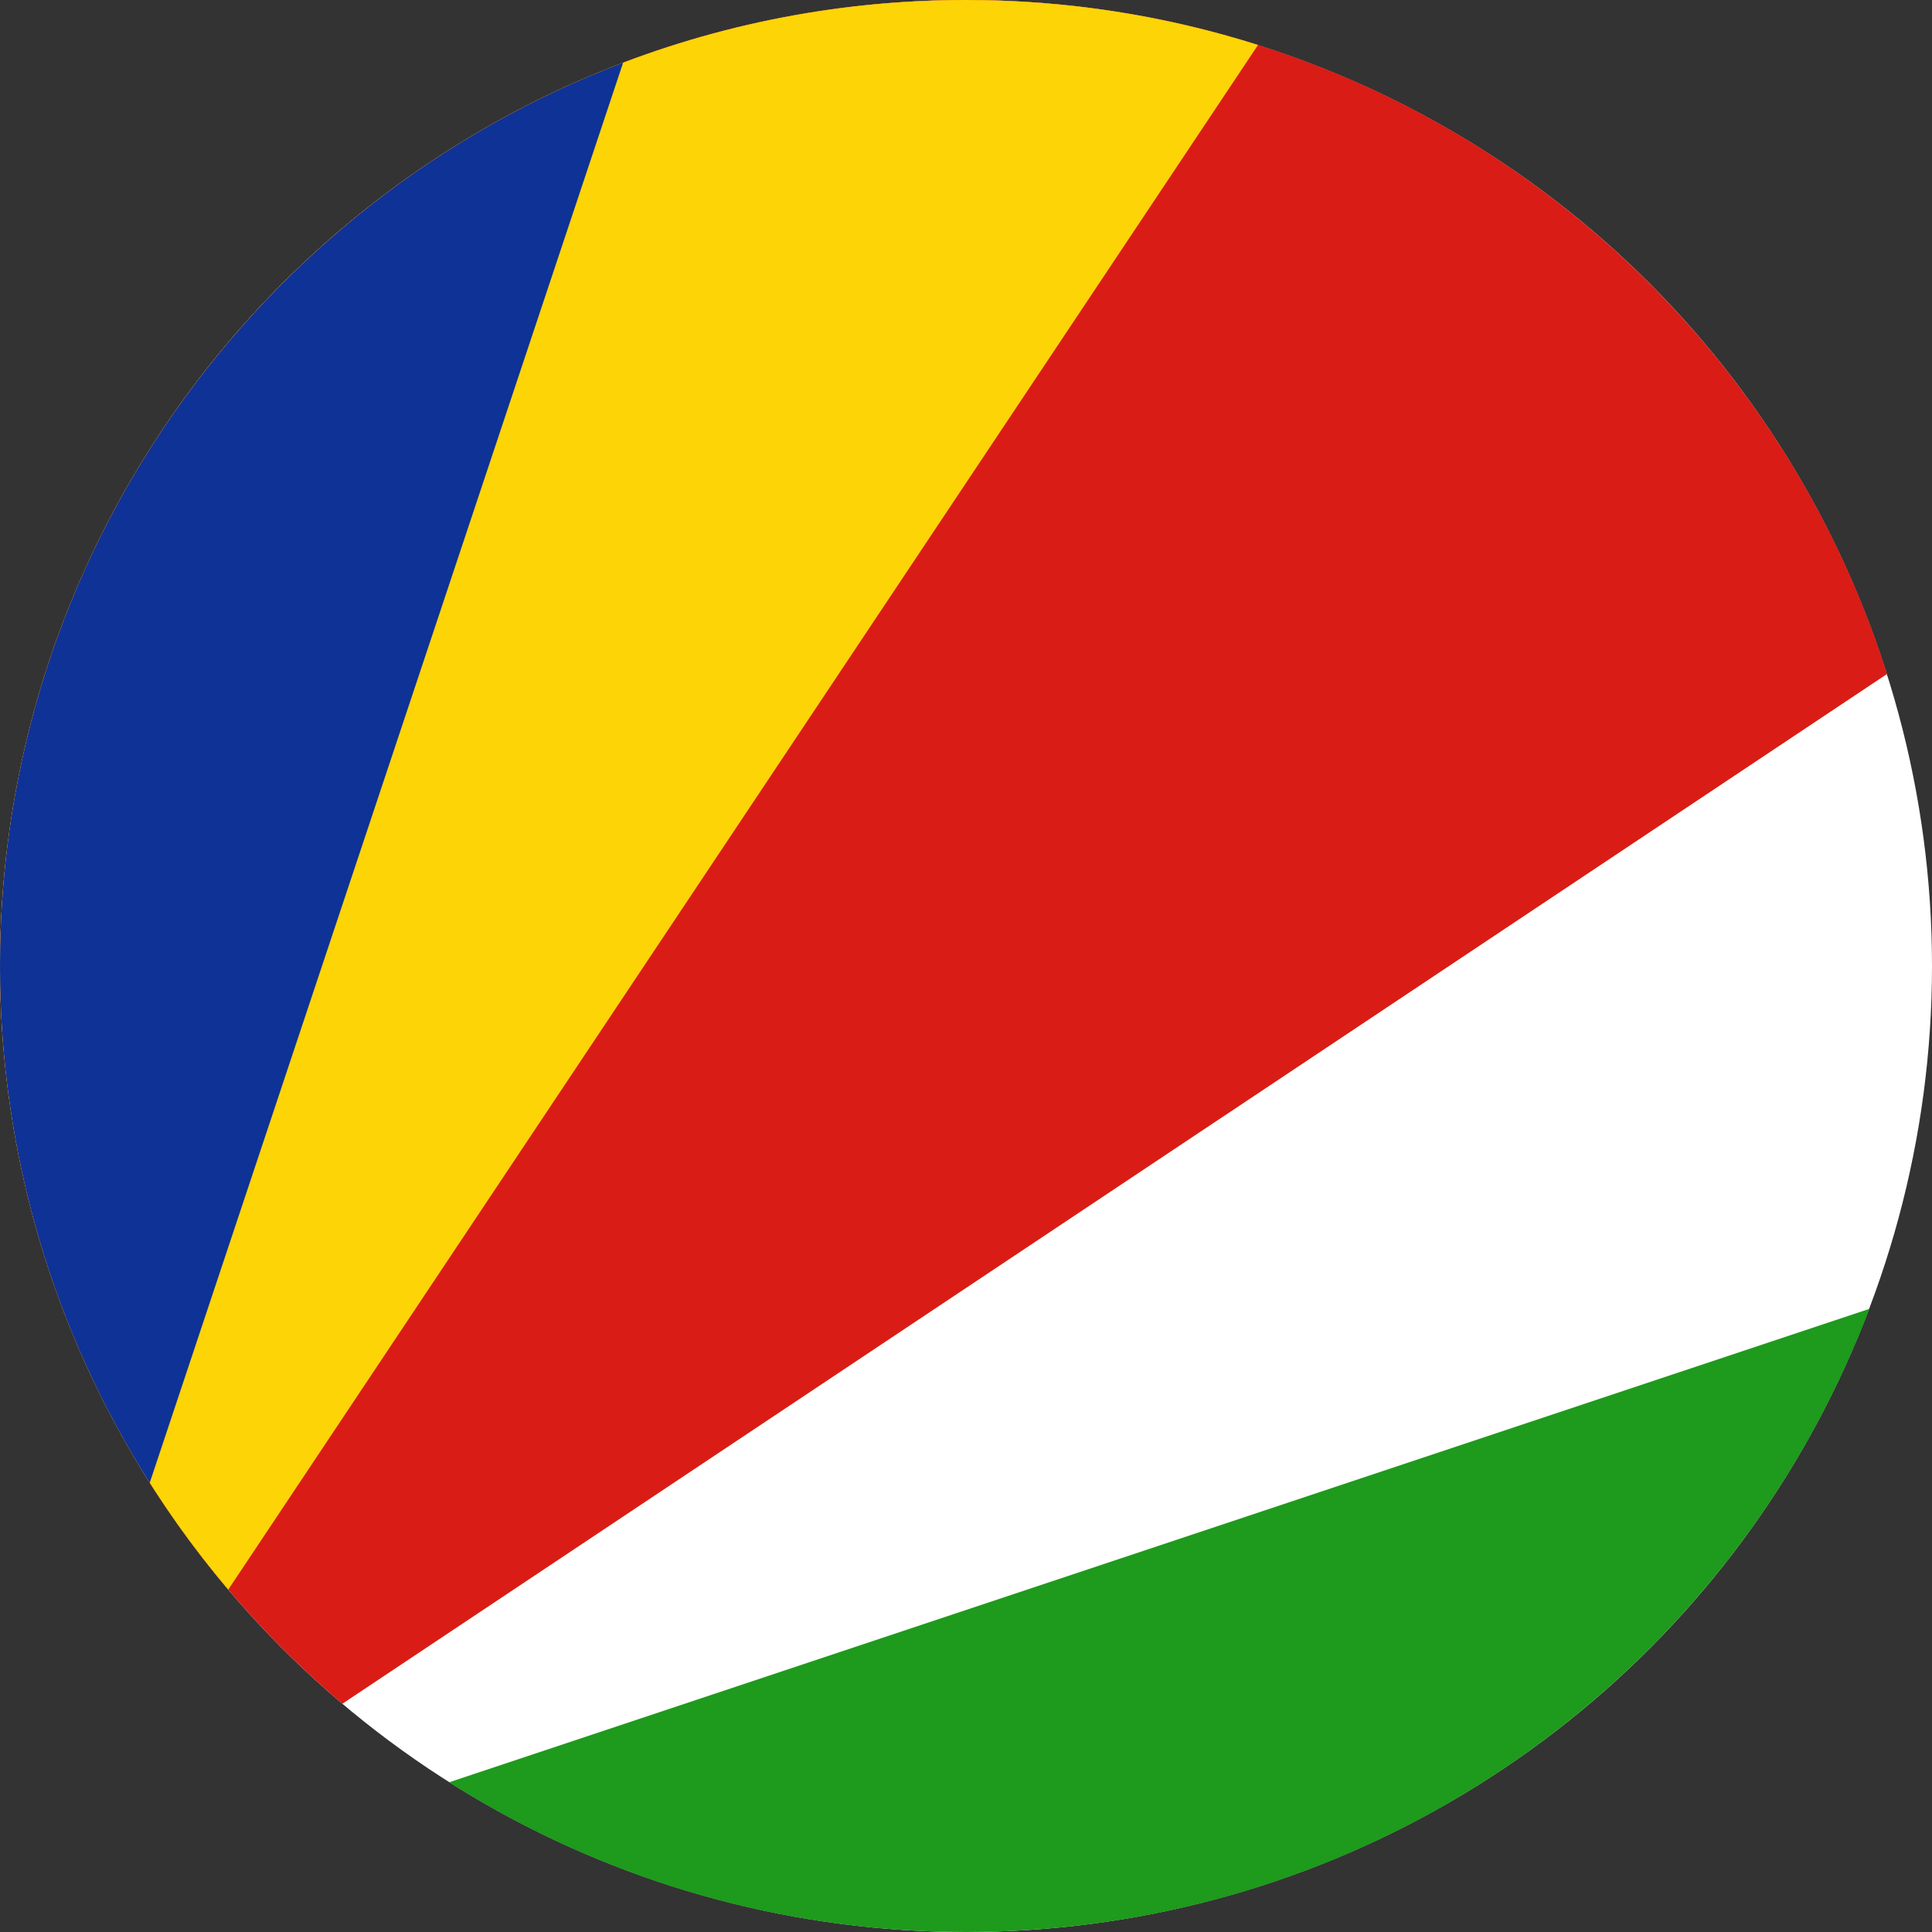 <svg width="120" height="120" viewBox="0 0 120 120" fill="none" xmlns="http://www.w3.org/2000/svg">
<rect x="0" y="0" width="120" height="120" fill="#333333" stroke="none"/>
<g clip-path="url(#clip0_307_90149)">
<circle cx="60" cy="60" r="60" fill="white"/>
<path d="M117.209 41.861L21.265 105.823C8.258 94.817 0 78.373 0 60C0 26.863 26.863 0 60 0C86.814 0 109.521 17.59 117.209 41.861Z" fill="#D91C16"/>
<path d="M14.177 98.735C5.333 88.283 0 74.764 0 60C0 26.863 26.863 0 60 0C66.323 0 72.417 0.978 78.139 2.791L14.177 98.735Z" fill="#FDD406"/>
<path d="M9.3 92.1C3.41 82.818 0 71.807 0 60C0 34.363 16.079 12.481 38.704 3.889L9.3 92.1Z" fill="#0F3296"/>
<path d="M116.11 81.296C107.519 103.921 85.637 120 60 120C48.193 120 37.182 116.59 27.899 110.7L116.11 81.296Z" fill="#1E9A1C"/>
</g>
<defs>
<clipPath id="clip0_307_90149">
<rect width="120" height="120" fill="white"/>
</clipPath>
</defs>
</svg>
